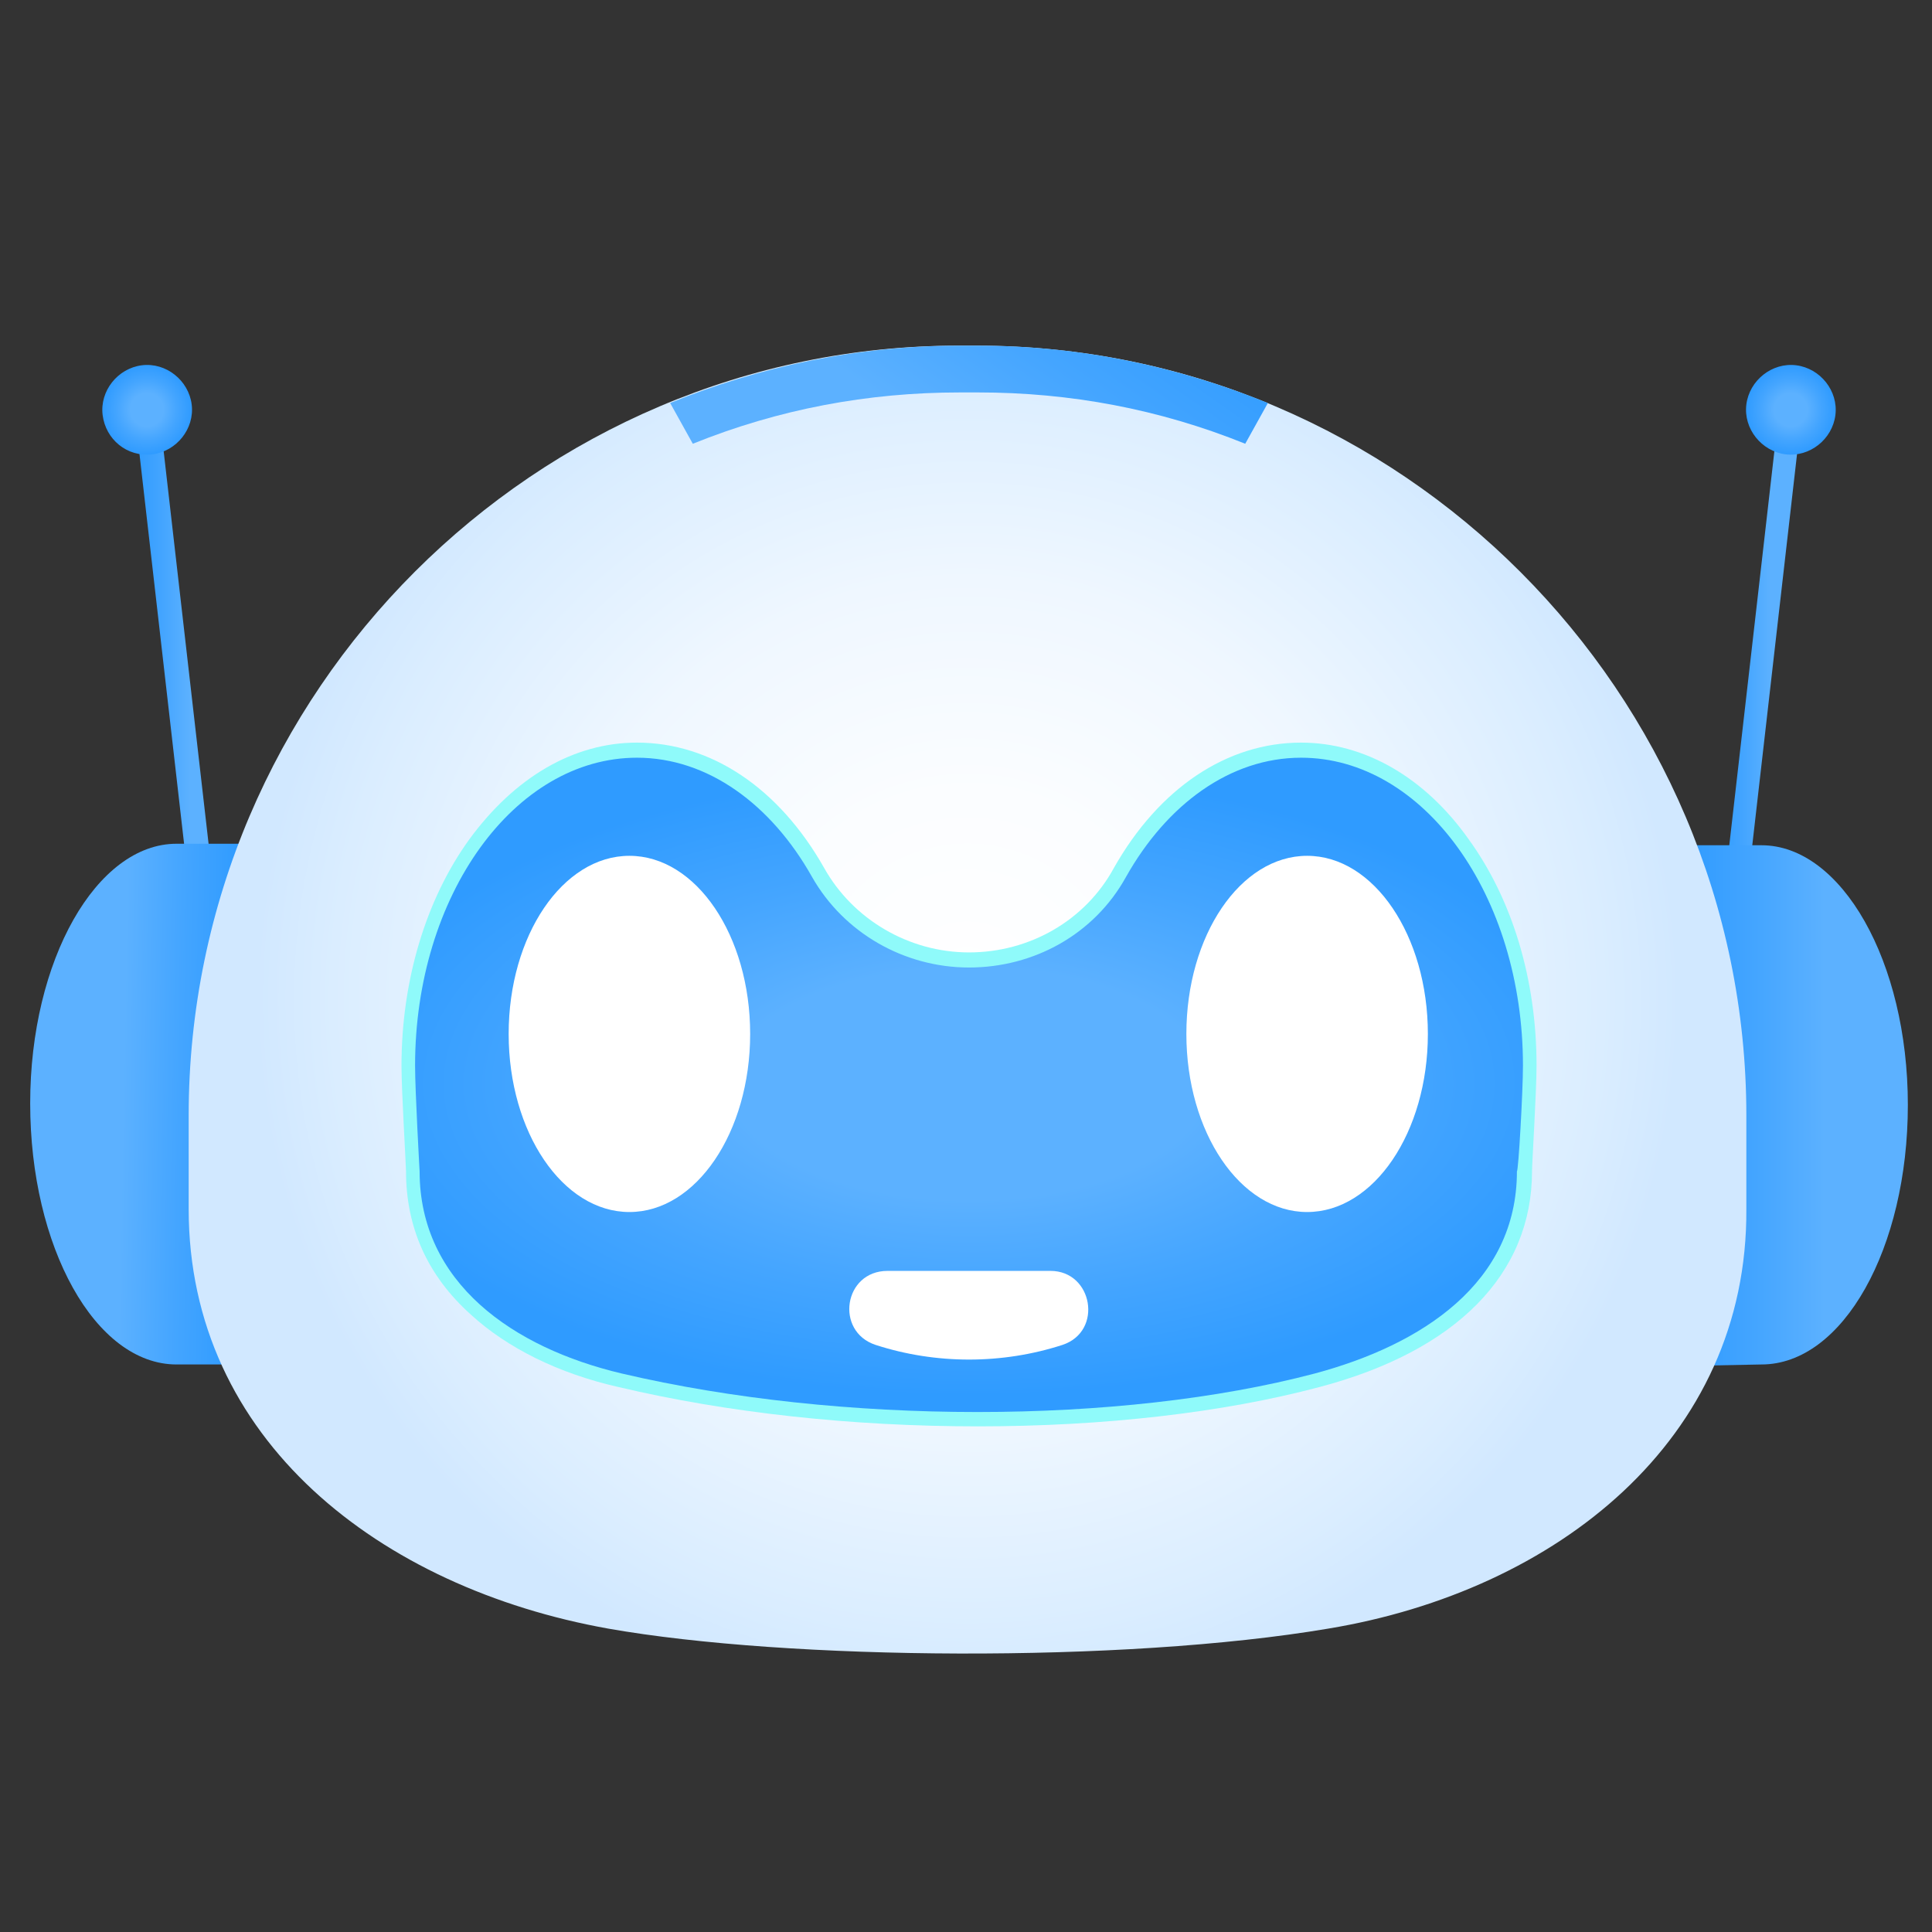 <?xml version="1.0" encoding="utf-8"?>
<!-- Generator: Adobe Illustrator 24.0.0, SVG Export Plug-In . SVG Version: 6.00 Build 0)  -->
<svg version="1.1" id="图层_1" xmlns="http://www.w3.org/2000/svg" xmlns:xlink="http://www.w3.org/1999/xlink" x="0px" y="0px"
	 viewBox="0 0 128 128" style="enable-background:new 0 0 128 128;" xml:space="preserve">
<rect x="0" y="0" width="128" height="128" fill="#333333" stroke="none"/>
<style type="text/css">
	.st0{fill:url(#SVGID_1_);}
	.st1{fill:url(#SVGID_2_);}
	.st2{fill:url(#SVGID_3_);}
	.st3{fill:url(#SVGID_4_);}
	.st4{fill:url(#SVGID_5_);}
	.st5{fill:url(#SVGID_6_);}
	.st6{fill:url(#SVGID_7_);}
	.st7{fill:#8FFAFA;}
	.st8{fill:url(#SVGID_8_);}
	.st9{fill:#FFFFFF;}
	.st10{fill:url(#SVGID_9_);}
</style>
<g>
	
		<linearGradient id="SVGID_1_" gradientUnits="userSpaceOnUse" x1="8.938" y1="84.65" x2="14.693" y2="84.65" gradientTransform="matrix(1 0 0 -1 0 130)">
		<stop  offset="0" style="stop-color:#2F9BFF"/>
		<stop  offset="0.321" style="stop-color:#44A5FF"/>
		<stop  offset="0.629" style="stop-color:#5CB1FF"/>
	</linearGradient>
	<polygon class="st0" points="13.1,63.8 8.9,27.1 10.5,26.9 14.7,63.6 	"/>
	<g>
		
			<radialGradient id="SVGID_2_" cx="9.737" cy="102.85" r="2.963" gradientTransform="matrix(1 0 0 -1 0 130)" gradientUnits="userSpaceOnUse">
			<stop  offset="0.371" style="stop-color:#5CB1FF"/>
			<stop  offset="0.679" style="stop-color:#44A5FF"/>
			<stop  offset="1" style="stop-color:#2F9BFF"/>
		</radialGradient>
		<path class="st1" d="M6.8,27.5c-0.2-1.6,1-3.1,2.6-3.3c1.6-0.2,3.1,1,3.3,2.6s-1,3.1-2.6,3.3C8.4,30.3,7,29.1,6.8,27.5z"/>
	</g>
</g>
<linearGradient id="SVGID_3_" gradientUnits="userSpaceOnUse" x1="15.772" y1="56.821" x2="3.645" y2="57.046" gradientTransform="matrix(1 0 0 -1 0 130)">
	<stop  offset="0" style="stop-color:#2F9BFF"/>
	<stop  offset="0.321" style="stop-color:#44A5FF"/>
	<stop  offset="0.629" style="stop-color:#5CB1FF"/>
</linearGradient>
<path class="st2" d="M11.7,90.4C6.3,90.4,2,82.6,2,73.1s4.4-17.2,9.7-17.2h5.1v34.5C16.8,90.4,11.7,90.4,11.7,90.4z"/>
<g>
	<g>
		
			<linearGradient id="SVGID_4_" gradientUnits="userSpaceOnUse" x1="113.682" y1="84.65" x2="119.437" y2="84.65" gradientTransform="matrix(1 0 0 -1 0 130)">
			<stop  offset="0" style="stop-color:#2F9BFF"/>
			<stop  offset="0.321" style="stop-color:#44A5FF"/>
			<stop  offset="0.629" style="stop-color:#5CB1FF"/>
		</linearGradient>
		<polygon class="st3" points="115.2,63.8 113.7,63.6 117.9,26.9 119.4,27.1 		"/>
		<g>
			
				<radialGradient id="SVGID_5_" cx="118.638" cy="102.85" r="2.963" gradientTransform="matrix(1 0 0 -1 0 130)" gradientUnits="userSpaceOnUse">
				<stop  offset="0.371" style="stop-color:#5CB1FF"/>
				<stop  offset="0.679" style="stop-color:#44A5FF"/>
				<stop  offset="1" style="stop-color:#2F9BFF"/>
			</radialGradient>
			<path class="st4" d="M115.7,26.8c0.2-1.6,1.7-2.8,3.3-2.6c1.6,0.2,2.8,1.7,2.6,3.3c-0.2,1.6-1.7,2.8-3.3,2.6
				C116.7,29.9,115.5,28.4,115.7,26.8z"/>
		</g>
	</g>
	
		<linearGradient id="SVGID_6_" gradientUnits="userSpaceOnUse" x1="111.542" y1="56.75" x2="126.406" y2="56.75" gradientTransform="matrix(1 0 0 -1 0 130)">
		<stop  offset="0" style="stop-color:#2F9BFF"/>
		<stop  offset="0.321" style="stop-color:#44A5FF"/>
		<stop  offset="0.629" style="stop-color:#5CB1FF"/>
	</linearGradient>
	<path class="st5" d="M116.7,90.4c5.4,0,9.7-7.7,9.7-17.2S122,56,116.7,56h-5.1v34.5L116.7,90.4L116.7,90.4z"/>
</g>
<radialGradient id="SVGID_7_" cx="64.1" cy="63.775" r="47.709" gradientTransform="matrix(1 0 0 -1 0 130)" gradientUnits="userSpaceOnUse">
	<stop  offset="0" style="stop-color:#FFFFFF"/>
	<stop  offset="0.289" style="stop-color:#FBFDFF"/>
	<stop  offset="0.584" style="stop-color:#EFF7FF"/>
	<stop  offset="0.881" style="stop-color:#DAEDFF"/>
	<stop  offset="0.989" style="stop-color:#D1E8FF"/>
</radialGradient>
<path class="st6" d="M88,107.9c-13.6,2.3-35.8,2.1-47.7,0c-15.1-2.7-27.8-12.5-27.8-27.8v-6.2c0-28.1,23-51,51-51h1.2
	c28.1,0,51,23,51,51v6.2C115.8,95.4,103.1,105.4,88,107.9z"/>
<path class="st7" d="M64.8,94.5c-8.4,0-16.6-0.9-23.8-2.6c-4-0.9-7.4-2.6-9.8-4.8c-2.9-2.6-4.3-5.8-4.3-9.5c0-0.4-0.3-5.3-0.3-7
	c0-5.6,1.6-11,4.5-15c3-4.1,6.9-6.4,11.1-6.4c4.9,0,9.4,3,12.4,8.3c1.9,3.4,5.6,5.6,9.6,5.6s7.7-2.1,9.6-5.6c3-5.3,7.5-8.3,12.4-8.3
	c4.2,0,8.2,2.3,11.1,6.4c2.9,4,4.5,9.3,4.5,15c0,1.7-0.3,6.5-0.3,7c0,6.8-5,11.9-14.1,14.3C81,93.6,73.1,94.5,64.8,94.5z"/>
<radialGradient id="SVGID_8_" cx="64.2" cy="-435.857" r="42.254" gradientTransform="matrix(1 0 0 -0.49 0 -141.782)" gradientUnits="userSpaceOnUse">
	<stop  offset="0.371" style="stop-color:#5CB1FF"/>
	<stop  offset="0.679" style="stop-color:#44A5FF"/>
	<stop  offset="1" style="stop-color:#2F9BFF"/>
</radialGradient>
<path class="st8" d="M100.9,70.6c0-11.3-6.6-20.4-14.7-20.4c-4.7,0-8.9,3.1-11.6,7.9c-2.1,3.8-6.1,6-10.4,6l0,0
	c-4.3,0-8.3-2.3-10.4-6c-2.7-4.8-6.9-7.9-11.6-7.9c-8.1,0-14.7,9.1-14.7,20.4c0,1.7,0.3,7,0.3,7C27.8,85,34,89.3,41.2,91
	c14.5,3.4,33,3.4,45.9,0c7.1-1.9,13.4-6,13.4-13.4C100.6,77.6,100.9,72.3,100.9,70.6z"/>
<g>
	<g>
		<g>
			<ellipse class="st9" cx="41.7" cy="68.5" rx="8" ry="11.8"/>
			<ellipse class="st9" cx="86.6" cy="68.5" rx="8" ry="11.8"/>
		</g>
	</g>
</g>
<linearGradient id="SVGID_9_" gradientUnits="userSpaceOnUse" x1="72.609" y1="114.979" x2="56.664" y2="92.297" gradientTransform="matrix(1 0 0 -1 0 130)">
	<stop  offset="0" style="stop-color:#2F9BFF"/>
	<stop  offset="0.321" style="stop-color:#44A5FF"/>
	<stop  offset="0.629" style="stop-color:#5CB1FF"/>
</linearGradient>
<path class="st10" d="M84,26.7l-1.5,2.7C76.8,27.1,70.9,26,64.8,26h-1.2c-6.1,0-12,1.1-17.7,3.4l-1.5-2.7c5.9-2.4,12.4-3.8,19.2-3.8
	h1.2C71.6,22.9,78.1,24.3,84,26.7z"/>
<g>
	<g>
		<path class="st9" d="M58,89.1c4,1.3,8.4,1.3,12.4,0c2.7-0.9,2-4.9-0.8-4.9H58.8C55.9,84.2,55.3,88.2,58,89.1z"/>
	</g>
</g>
</svg>
